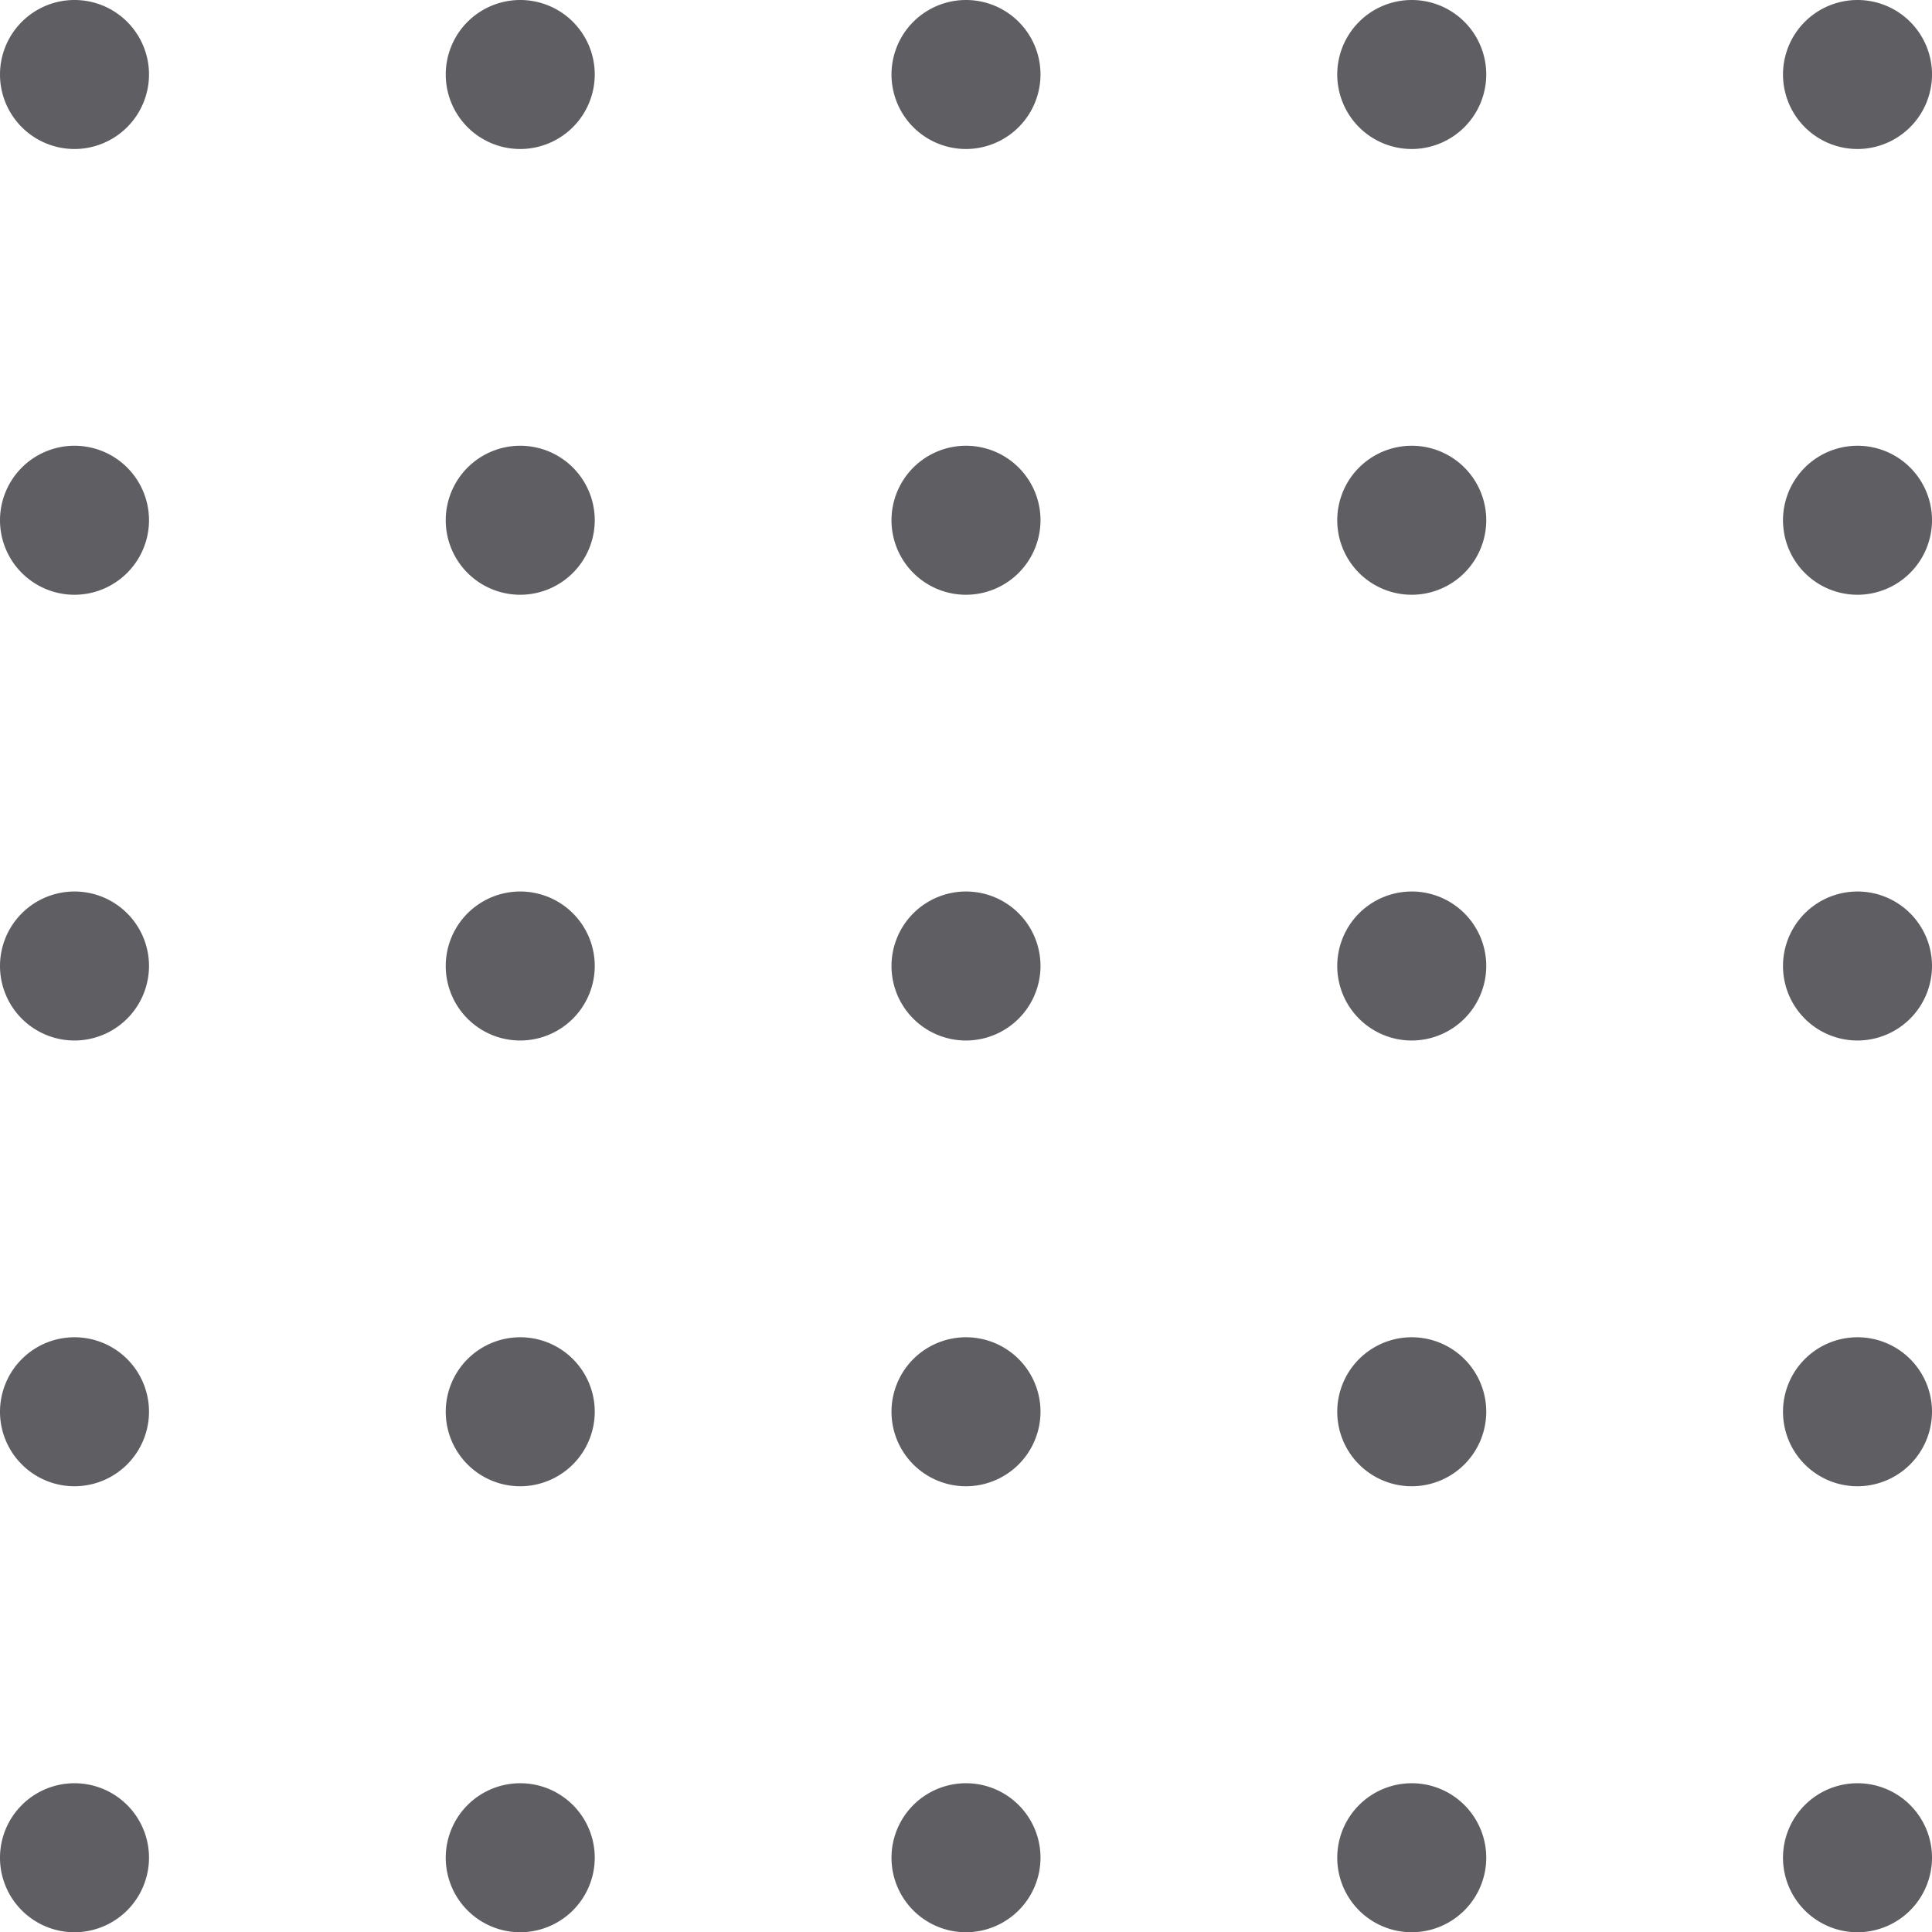 <svg xmlns="http://www.w3.org/2000/svg" width="237.56" height="237.592" viewBox="0 0 237.56 237.592">
  <path id="Path_49" data-name="Path 49" d="M228.4,18.732a9.161,9.161,0,1,1,9.161-9.161A9.176,9.176,0,0,1,228.4,18.732Zm9.161,45.649a9.161,9.161,0,1,0-9.161,9.161A9.176,9.176,0,0,0,237.56,64.381Zm0,54.81a9.161,9.161,0,1,0-9.161,9.161A9.176,9.176,0,0,0,237.56,119.19Zm0,54.81a9.161,9.161,0,1,0-9.161,9.161A9.176,9.176,0,0,0,237.56,174Zm0,54.841A9.161,9.161,0,1,0,228.4,238,9.176,9.176,0,0,0,237.56,228.841ZM182.751,9.571a9.161,9.161,0,1,0-9.161,9.161A9.176,9.176,0,0,0,182.751,9.571Zm0,54.81a9.161,9.161,0,1,0-9.161,9.161A9.176,9.176,0,0,0,182.751,64.381Zm0,54.81a9.161,9.161,0,1,0-9.161,9.161A9.176,9.176,0,0,0,182.751,119.19Zm0,54.81a9.161,9.161,0,1,0-9.161,9.161A9.176,9.176,0,0,0,182.751,174Zm0,54.841A9.161,9.161,0,1,0,173.59,238,9.176,9.176,0,0,0,182.751,228.841ZM127.941,9.571a9.161,9.161,0,1,0-9.161,9.161A9.176,9.176,0,0,0,127.941,9.571Zm0,54.81a9.161,9.161,0,1,0-9.161,9.161A9.176,9.176,0,0,0,127.941,64.381Zm0,54.81a9.161,9.161,0,1,0-9.161,9.161A9.176,9.176,0,0,0,127.941,119.19Zm0,54.81a9.161,9.161,0,1,0-9.161,9.161A9.176,9.176,0,0,0,127.941,174Zm0,54.841A9.161,9.161,0,1,0,118.78,238,9.176,9.176,0,0,0,127.941,228.841ZM73.131,9.571a9.161,9.161,0,1,0-9.161,9.161A9.176,9.176,0,0,0,73.131,9.571Zm0,54.81a9.161,9.161,0,1,0-9.161,9.161A9.176,9.176,0,0,0,73.131,64.381Zm0,54.81a9.161,9.161,0,1,0-9.161,9.161A9.176,9.176,0,0,0,73.131,119.19Zm0,54.81a9.161,9.161,0,1,0-9.161,9.161A9.176,9.176,0,0,0,73.131,174Zm0,54.841A9.161,9.161,0,1,0,63.971,238,9.176,9.176,0,0,0,73.131,228.841ZM18.322,9.571a9.161,9.161,0,1,0-9.161,9.161A9.176,9.176,0,0,0,18.322,9.571Zm0,54.81a9.161,9.161,0,1,0-9.161,9.161A9.176,9.176,0,0,0,18.322,64.381Zm0,54.81a9.161,9.161,0,1,0-9.161,9.161A9.176,9.176,0,0,0,18.322,119.19Zm0,54.81a9.161,9.161,0,1,0-9.161,9.161A9.176,9.176,0,0,0,18.322,174Zm0,54.841A9.161,9.161,0,1,0,9.161,238,9.176,9.176,0,0,0,18.322,228.841Z" transform="translate(0 -0.41)" fill="#5f5e63"/>
</svg>
